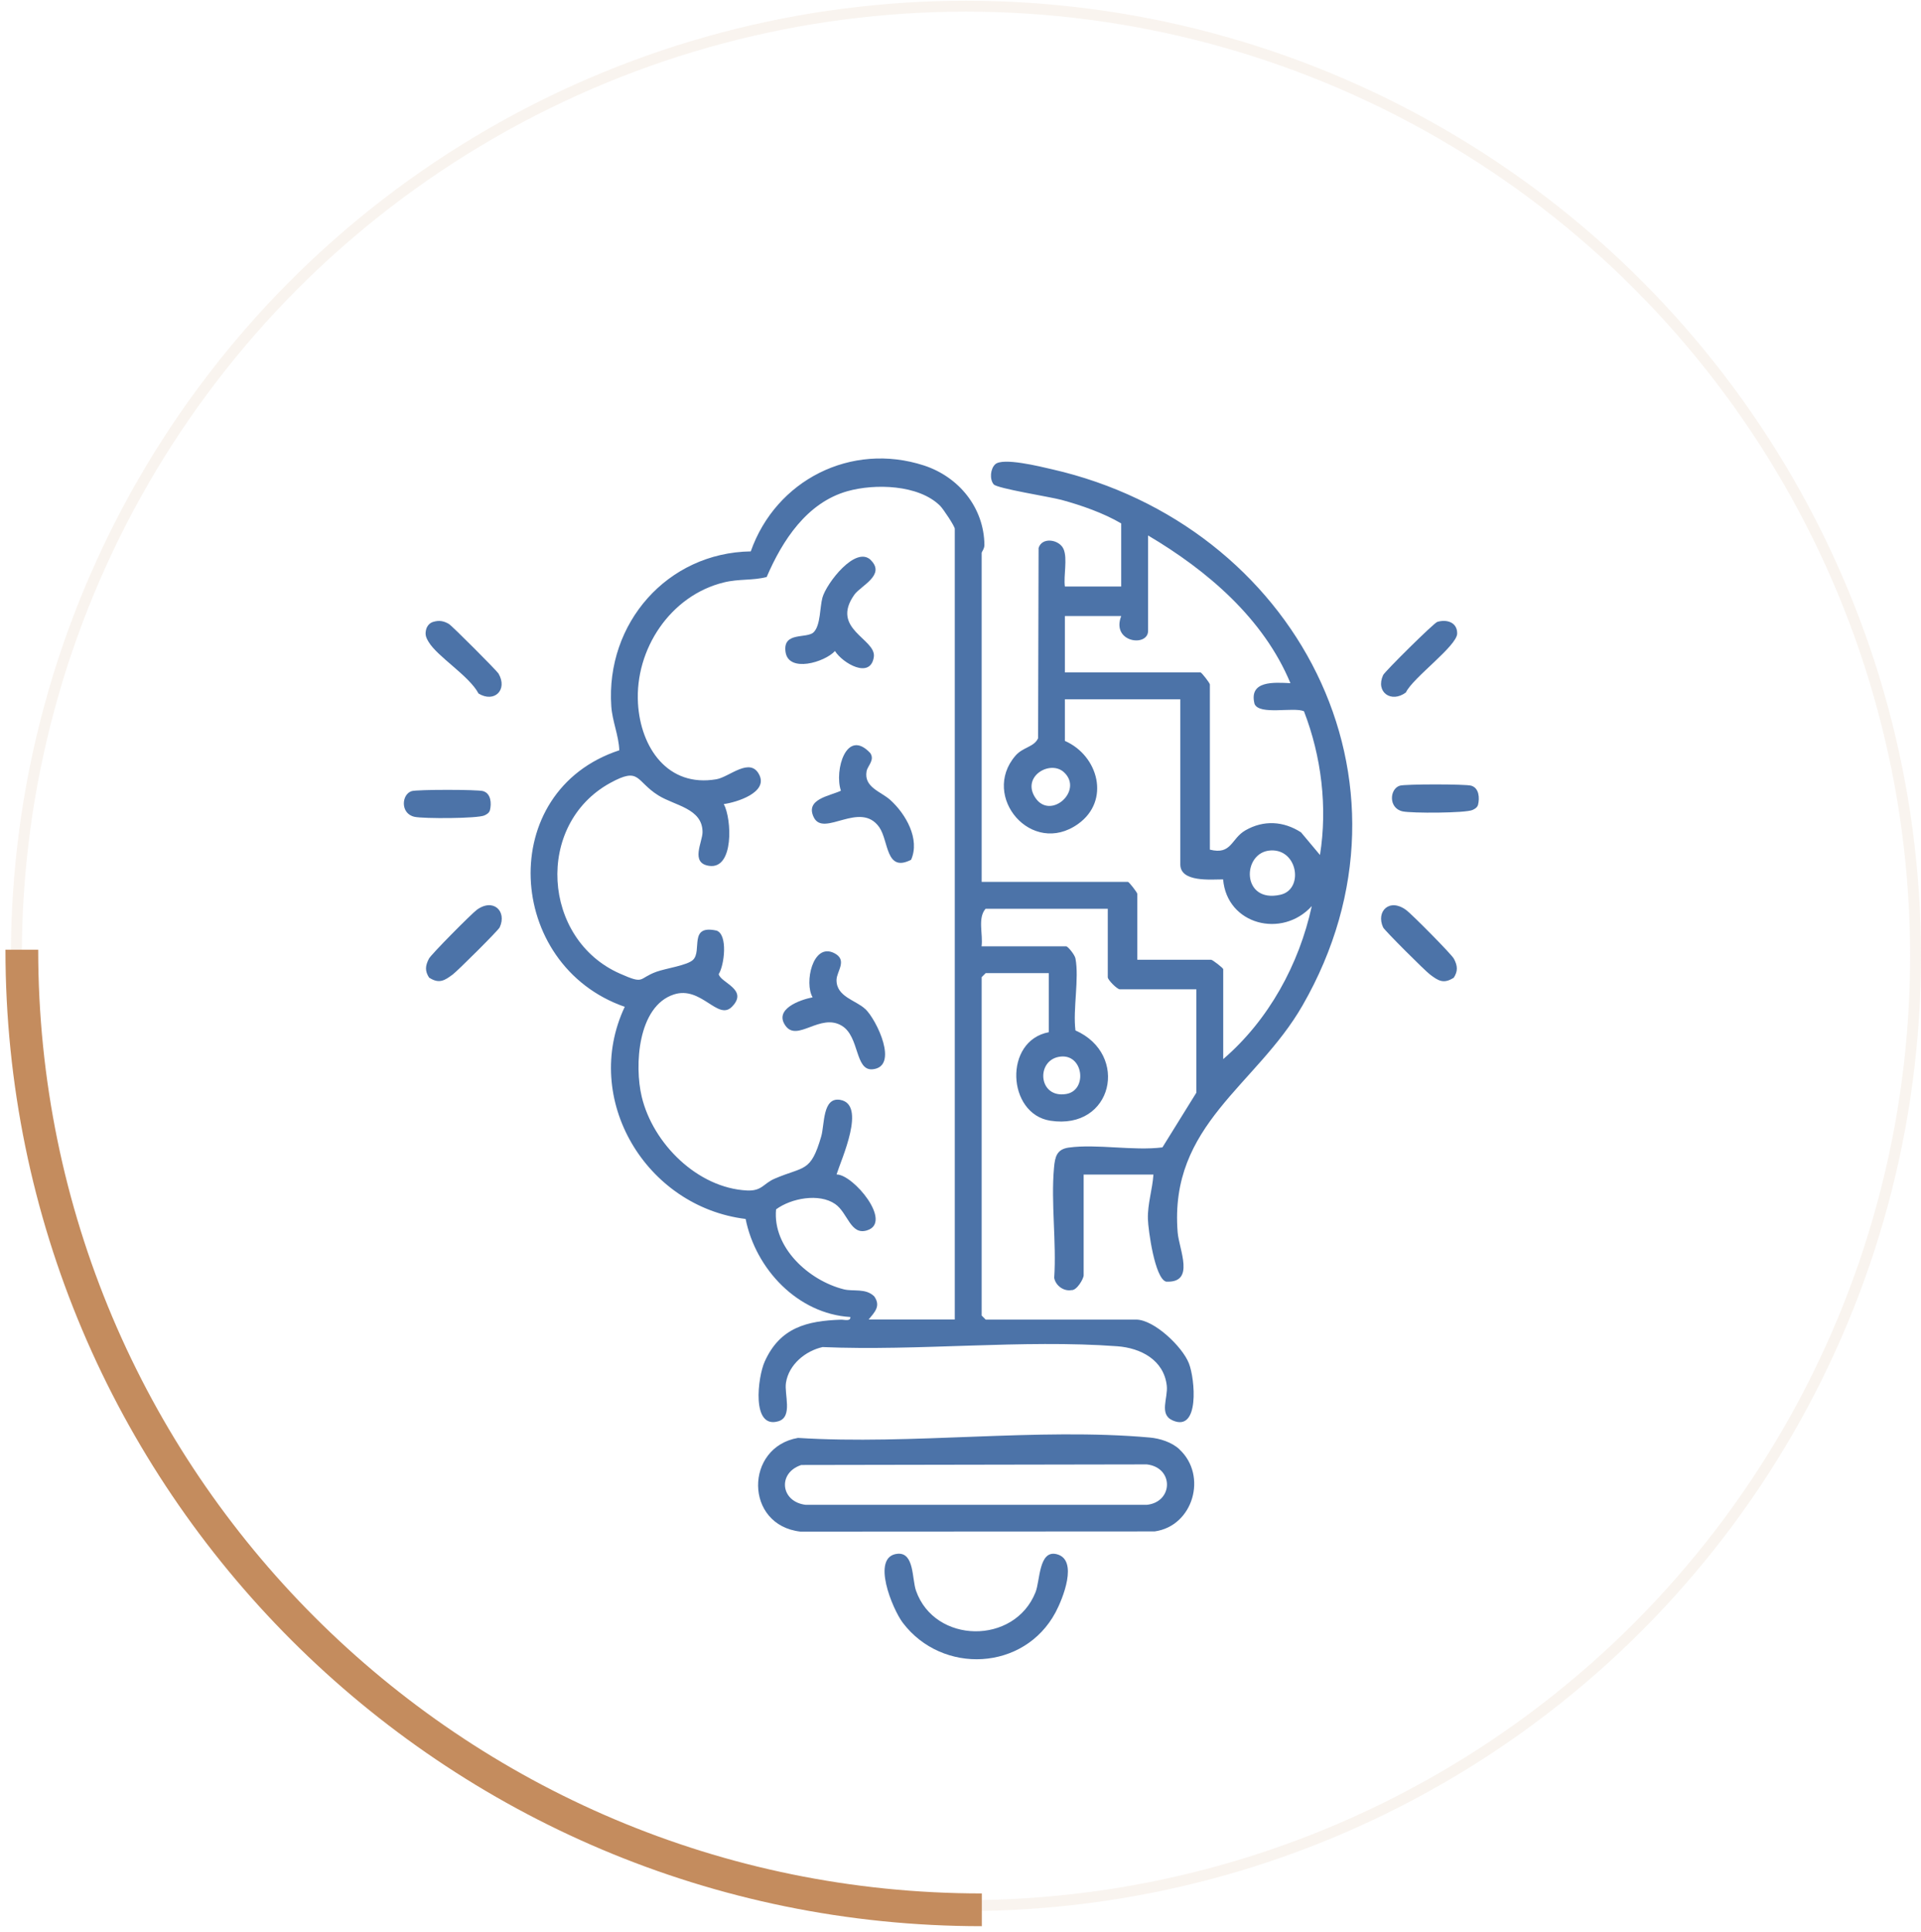 <svg width="176" height="177" viewBox="0 0 176 177" fill="none" xmlns="http://www.w3.org/2000/svg">
<path d="M89.938 80.785H103.34C103.44 80.785 104.2 81.763 104.2 81.89V87.921H110.965C111.092 87.921 112.07 88.682 112.07 88.781V97.022C116.226 93.454 119.024 88.347 120.184 83.004C117.467 86.001 112.405 84.715 112.061 80.559C110.956 80.559 108.14 80.84 108.14 79.192V64.059H97.563V67.872C100.642 69.221 101.755 73.351 98.776 75.479C94.529 78.512 89.829 72.961 93.026 69.239C93.723 68.424 94.737 68.451 95.109 67.627L95.154 50.204C95.462 49.163 97.046 49.417 97.436 50.286C97.825 51.155 97.427 52.74 97.563 53.727H102.724V47.95C101.131 47.008 99.057 46.283 97.255 45.794C96.177 45.505 91.369 44.753 91.043 44.373C90.653 43.911 90.735 42.96 91.169 42.543C91.849 41.873 95.308 42.743 96.376 42.987C118.608 48.049 131.204 71.476 119.332 92.114C115.103 99.476 107.107 103.017 107.895 112.888C108.022 114.481 109.543 117.551 106.836 117.406C105.803 117.126 105.197 112.67 105.169 111.665C105.133 110.27 105.586 108.966 105.676 107.599H99.283V116.827C99.283 117.144 98.649 118.239 98.16 118.185C97.454 118.312 96.711 117.769 96.585 117.062C96.802 113.811 96.277 110.171 96.567 106.974C96.657 105.969 96.82 105.281 97.916 105.127C100.506 104.774 103.829 105.444 106.501 105.109L109.607 100.101V90.629H102.598C102.353 90.629 101.493 89.769 101.493 89.524V83.248H90.3C89.548 84.1 90.083 85.603 89.929 86.69H97.68C97.843 86.69 98.477 87.477 98.532 87.803C98.885 89.642 98.287 92.449 98.532 94.396C103.494 96.587 101.955 103.56 96.222 102.664C92.256 102.039 91.939 95.338 96.087 94.559V89.144H90.309L89.938 89.515V120.512L90.309 120.884H104.083C105.731 120.884 108.33 123.365 108.927 124.895C109.489 126.317 109.933 131.252 107.415 130.111C106.175 129.55 107.026 128.065 106.899 126.933C106.627 124.578 104.517 123.492 102.38 123.329C93.687 122.686 84.151 123.781 75.367 123.401C73.782 123.754 72.261 125.013 72.008 126.679C71.845 127.73 72.651 129.785 71.329 130.193C68.811 130.963 69.427 126.127 70.061 124.732C71.464 121.608 73.927 121.001 77.043 120.893C77.341 120.884 77.957 121.074 77.903 120.648C73.085 120.358 69.228 116.247 68.313 111.665C59.194 110.551 53.253 100.699 57.238 92.232C46.281 88.419 45.384 72.463 56.74 68.732C56.685 67.356 56.097 66.07 56.006 64.693C55.49 57.114 61.123 50.63 68.784 50.512C71.084 43.983 77.975 40.47 84.658 42.643C87.837 43.684 90.155 46.492 90.191 49.924C90.191 50.277 89.938 50.558 89.938 50.648V80.785ZM87.475 120.884V48.439C87.475 48.212 86.424 46.627 86.134 46.338C84.169 44.382 80.14 44.291 77.64 44.997C73.918 46.048 71.673 49.525 70.242 52.858C68.974 53.193 67.697 53.012 66.312 53.356C61.422 54.551 58.162 59.477 58.451 64.431C58.687 68.47 61.168 72.155 65.641 71.385C66.819 71.186 68.757 69.276 69.581 71.014C70.341 72.617 67.471 73.505 66.312 73.659C67.054 75.026 67.253 79.653 64.971 79.318C63.215 79.065 64.365 77.145 64.365 76.23C64.365 74.057 61.838 73.812 60.326 72.871C58.207 71.549 58.669 70.208 55.898 71.73C48.988 75.533 49.667 86.047 56.794 89.189C59.121 90.221 58.424 89.642 60.154 89.017C61.005 88.709 62.97 88.437 63.495 87.93C64.356 87.088 63.061 84.679 65.651 85.25C66.701 85.612 66.366 88.419 65.85 89.234C65.995 90.031 68.63 90.638 67.054 92.232C65.768 93.536 64.247 90.285 61.739 91.1C58.433 92.177 58.107 97.602 58.795 100.472C59.819 104.756 63.903 108.831 68.44 109.057C69.825 109.12 69.925 108.423 70.984 107.97C73.692 106.811 74.272 107.436 75.24 104.104C75.557 103.008 75.349 100.499 76.961 100.753C79.415 101.151 77.088 106.168 76.644 107.59C78.165 107.572 81.842 111.982 79.424 112.715C77.912 113.177 77.677 111.095 76.517 110.298C75.05 109.283 72.488 109.763 71.102 110.787C70.776 114.282 74.1 117.307 77.314 118.113C78.193 118.33 79.325 117.986 80.103 118.765C80.719 119.661 80.13 120.204 79.587 120.875H87.457L87.475 120.884ZM105.187 49.054V57.784C105.187 59.305 101.783 58.862 102.724 56.435H97.563V61.596H109.987C110.087 61.596 110.847 62.574 110.847 62.701V77.833C112.858 78.34 112.776 76.819 114.116 76.058C115.783 75.107 117.594 75.216 119.197 76.248L120.935 78.322C121.633 73.939 121.071 69.303 119.468 65.155C118.508 64.739 115.384 65.545 114.94 64.485C114.397 62.33 116.706 62.511 118.228 62.584C115.764 56.652 110.603 52.26 105.187 49.054ZM97.499 70.761C96.25 69.574 93.578 71.105 94.837 73.052C96.213 75.18 99.283 72.454 97.499 70.761ZM116.426 77.906C113.763 78.041 113.7 82.796 117.322 81.963C119.459 81.474 118.916 77.779 116.426 77.906ZM97.01 96.814C94.891 97.203 95.145 100.635 97.68 100.219C99.691 99.893 99.265 96.397 97.01 96.814Z" fill="#4C73A8"/>
<path d="M108.058 132.774C110.648 135.173 109.326 139.801 105.785 140.29L73.339 140.308C68.186 139.728 68.213 132.565 73.113 131.723C83.481 132.384 95.1 130.772 105.324 131.687C106.265 131.768 107.352 132.113 108.058 132.765V132.774ZM73.384 134.214C71.22 134.947 71.519 137.582 73.819 137.854H105.07C107.497 137.6 107.569 134.44 105.07 134.15L73.384 134.204V134.214Z" fill="#4C73A8"/>
<path d="M82.232 142.336C83.78 142.201 83.545 144.655 83.925 145.723C85.637 150.595 92.945 150.713 94.874 145.859C95.299 144.8 95.163 141.929 96.839 142.382C98.804 142.907 97.382 146.439 96.712 147.697C93.841 153.076 86.334 153.43 82.712 148.657C81.779 147.426 79.742 142.563 82.241 142.336H82.232Z" fill="#4C73A8"/>
<path d="M39.326 89.578C38.909 88.944 38.964 88.464 39.299 87.821C39.507 87.423 43.184 83.719 43.682 83.348C45.194 82.243 46.462 83.475 45.782 84.951C45.656 85.231 41.934 88.926 41.49 89.261C40.739 89.823 40.24 90.149 39.335 89.569L39.326 89.578Z" fill="#4C73A8"/>
<path d="M133.17 89.579C132.255 90.158 131.766 89.841 131.014 89.271C130.562 88.936 126.849 85.232 126.722 84.96C126.043 83.484 127.302 82.243 128.823 83.357C129.321 83.719 132.998 87.423 133.206 87.831C133.541 88.465 133.595 88.954 133.179 89.588L133.17 89.579Z" fill="#4C73A8"/>
<path d="M131.685 56.969C132.563 56.706 133.514 57.014 133.505 58.029C133.505 59.169 129.439 62.085 128.805 63.435C127.474 64.431 125.998 63.417 126.722 61.841C126.867 61.524 131.359 57.069 131.685 56.969Z" fill="#4C73A8"/>
<path d="M39.688 56.969C40.232 56.806 40.648 56.879 41.128 57.159C41.409 57.322 45.511 61.434 45.674 61.705C46.535 63.19 45.303 64.413 43.845 63.534C42.967 61.886 40.078 60.175 39.254 58.78C39 58.355 38.919 58.083 39.064 57.585C39.172 57.295 39.381 57.06 39.688 56.969Z" fill="#4C73A8"/>
<path d="M128.243 71.974C128.759 71.82 134.274 71.82 134.79 71.974C135.524 72.191 135.569 73.115 135.415 73.731C135.334 73.984 135.125 74.102 134.908 74.201C134.283 74.491 129.33 74.509 128.506 74.328C127.184 74.038 127.31 72.255 128.252 71.974H128.243Z" fill="#4C73A8"/>
<path d="M37.714 72.472C38.23 72.318 43.745 72.318 44.261 72.472C44.995 72.689 45.04 73.613 44.886 74.229C44.804 74.482 44.596 74.6 44.379 74.7C43.754 74.989 38.8 75.007 37.976 74.826C36.654 74.537 36.781 72.753 37.723 72.472H37.714Z" fill="#4C73A8"/>
<path d="M79.796 51.327C81.146 52.686 78.864 53.654 78.275 54.479C76.038 57.639 80.304 58.526 80.059 60.184C79.751 62.248 77.198 60.754 76.5 59.64C75.549 60.673 72.253 61.651 71.972 59.731C71.692 57.811 73.938 58.554 74.562 57.902C75.187 57.25 75.106 55.638 75.35 54.75C75.712 53.437 78.411 49.924 79.796 51.318V51.327Z" fill="#4C73A8"/>
<path d="M83.481 78.757C81.136 79.97 81.435 77.036 80.556 75.777C78.809 73.305 75.476 76.728 74.562 74.881C73.728 73.197 76.02 72.925 77.043 72.436C76.418 70.579 77.55 66.649 79.732 68.986C80.167 69.629 79.497 70.136 79.397 70.643C79.126 72.128 80.71 72.508 81.571 73.287C82.983 74.564 84.315 76.864 83.472 78.766L83.481 78.757Z" fill="#4C73A8"/>
<path d="M79.278 92.431C80.328 93.436 82.384 97.729 79.939 97.955C78.318 98.1 78.761 94.957 77.132 93.971C75.157 92.766 73.056 95.483 71.97 93.971C70.883 92.458 73.247 91.598 74.451 91.362C73.672 90.058 74.451 86.337 76.416 87.305C77.693 87.939 76.651 88.981 76.642 89.769C76.624 91.326 78.426 91.625 79.278 92.44V92.431Z" fill="#4C73A8"/>
<circle cx="88.5" cy="87.567" r="87" stroke="#C48C5E" stroke-opacity="0.1"/>
<path d="M89.953 174.953C41.379 174.953 2 135.575 2 87" stroke="#C48C5E" stroke-width="3" stroke-miterlimit="10"/>
</svg>
